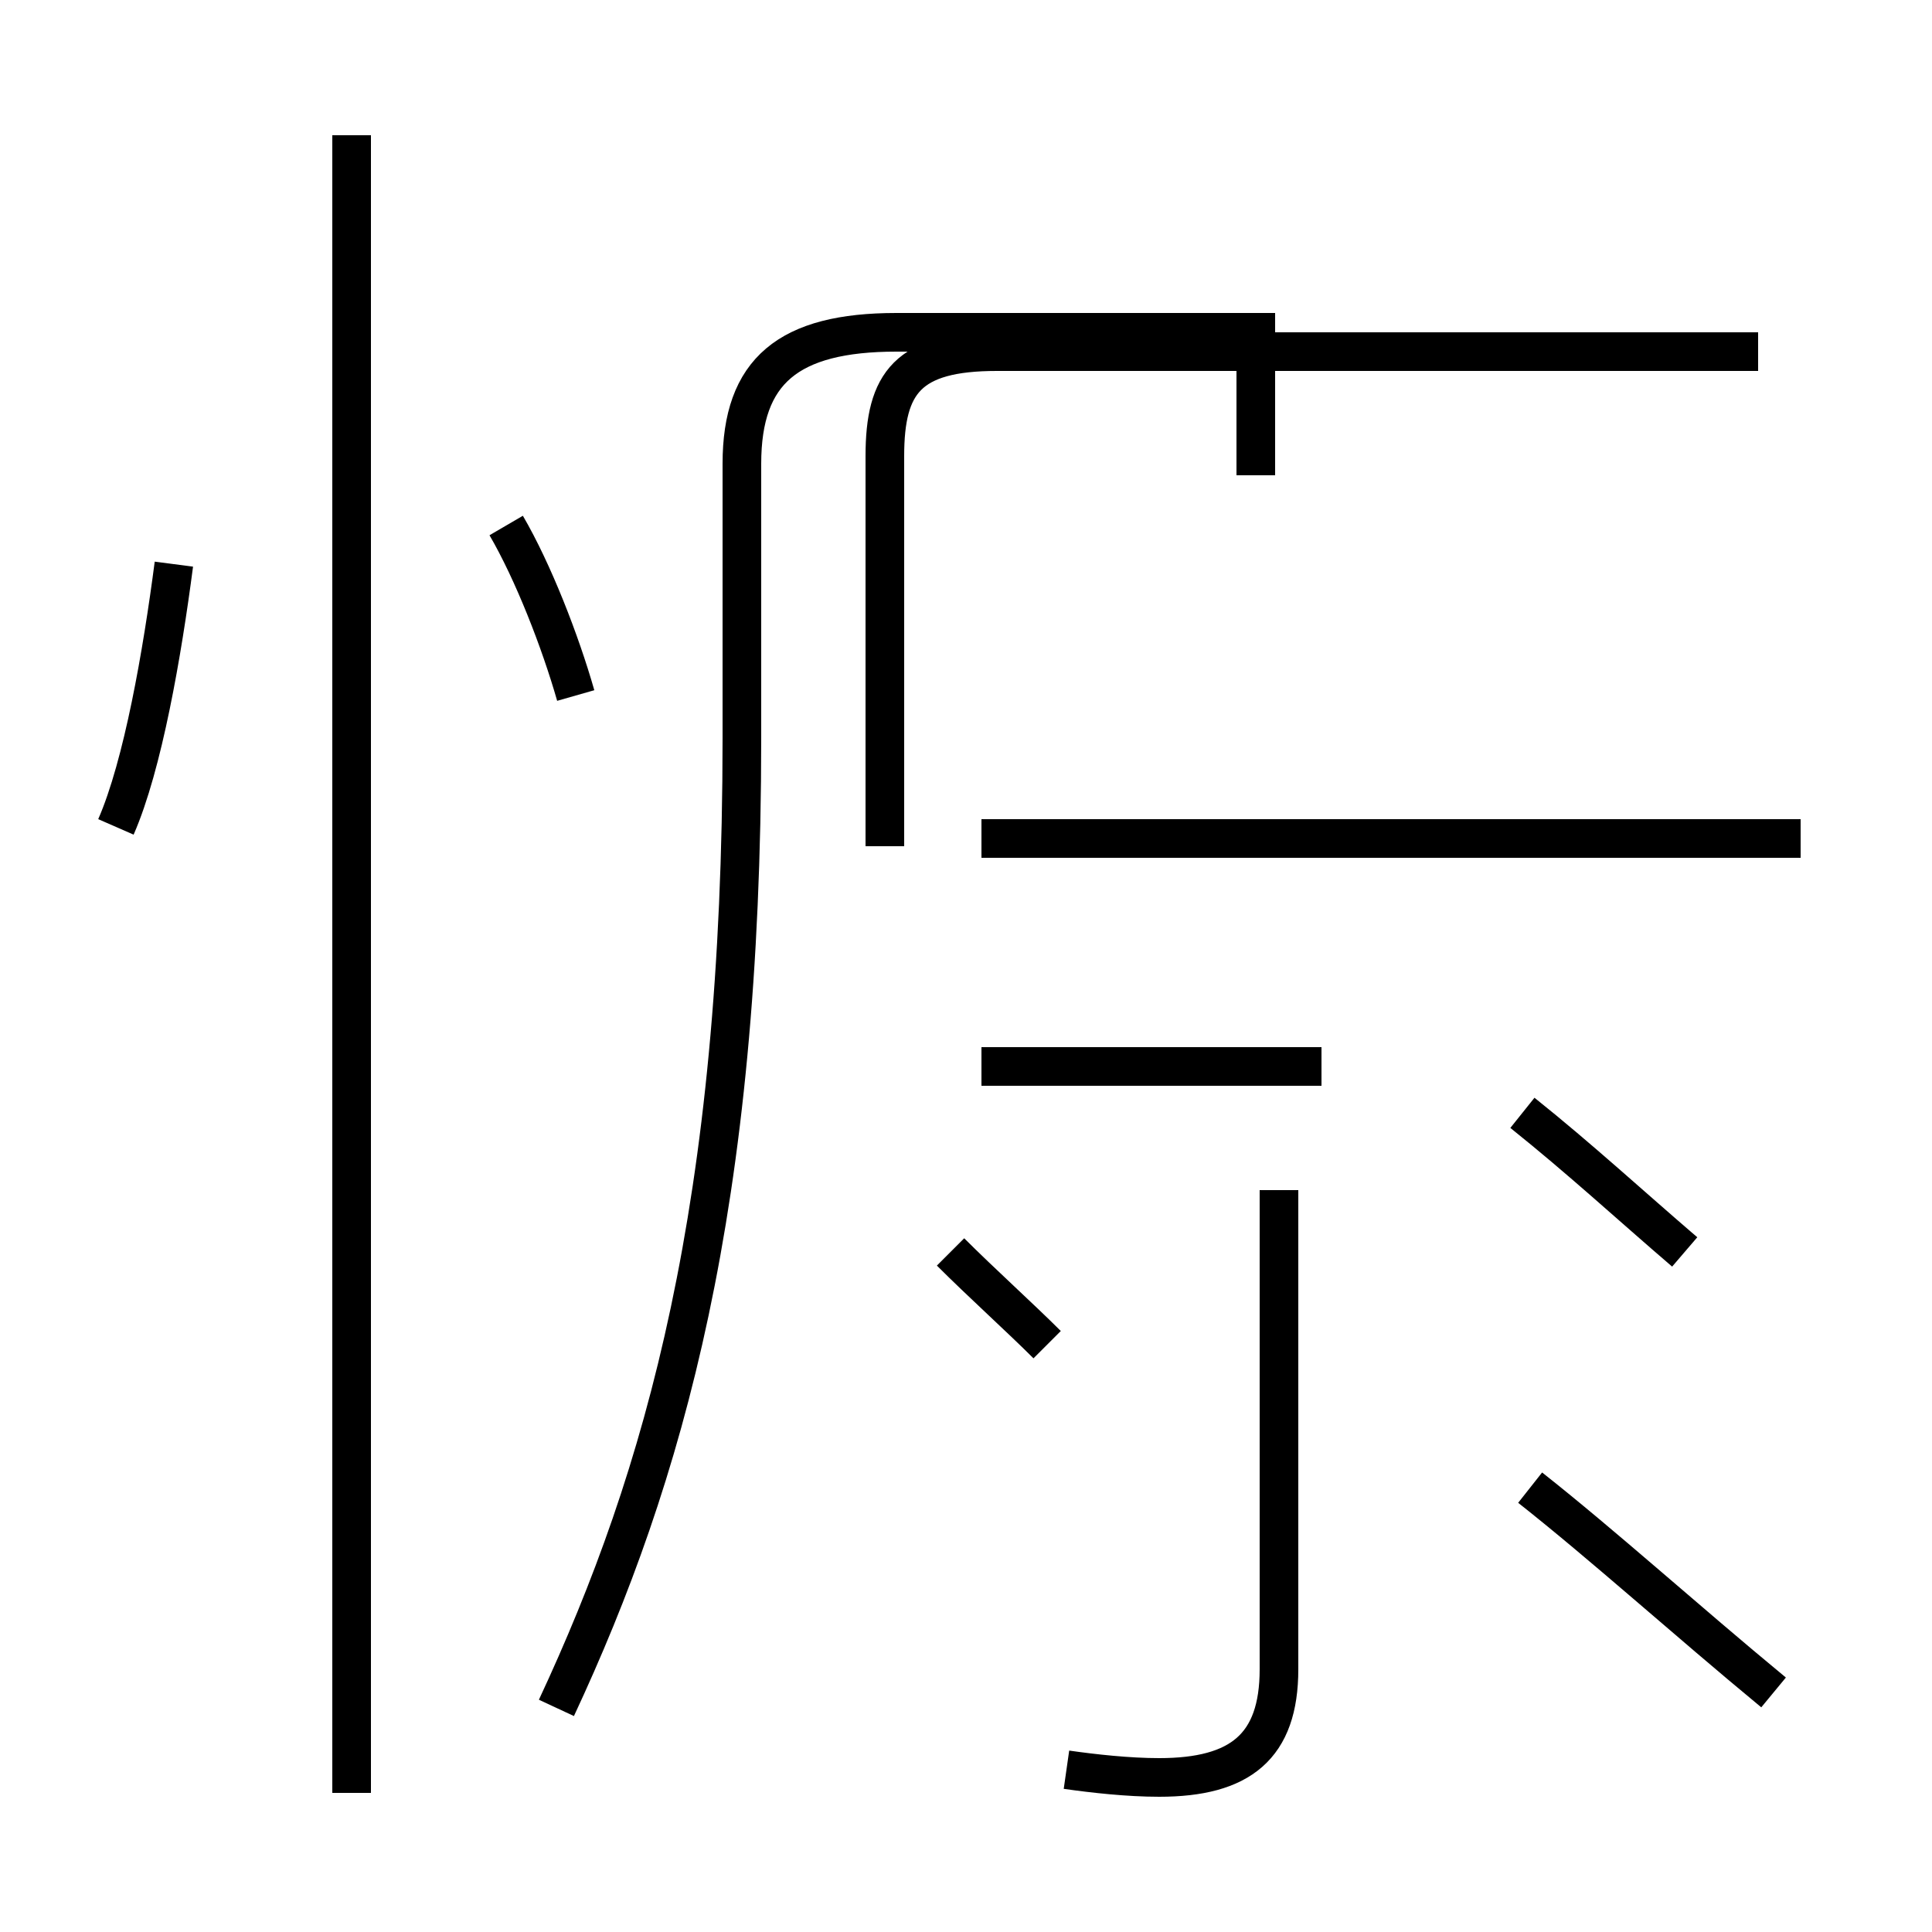 <?xml version='1.0' encoding='utf8'?>
<svg viewBox="0.0 -44.0 50.0 50.0" version="1.1" xmlns="http://www.w3.org/2000/svg">
<rect x="0.0" y="-44.0" width="50.0" height="50.0" fill="#808080" stroke="none"/>
<rect x="-1000" y="-1000" width="2000" height="2000" stroke="white" fill="white"/>
<g style="fill:none; stroke:#000000;  stroke-width:1">
<path d="M 3.0 22.6 C 3.7 24.2 4.2 27.1 4.5 29.4 M 14.9 26.0 C 14.5 27.4 13.8 29.2 13.1 30.4 M 9.1 -2.4 L 9.1 40.5 M 22.9 22.1 L 22.9 32.2 C 22.9 34.1 23.5 34.9 25.8 34.9 L 45.5 34.9 M 14.4 -0.2 C 17.2 5.8 19.2 12.8 19.2 24.9 L 19.2 32.0 C 19.2 34.4 20.4 35.4 23.2 35.4 L 32.5 35.4 L 32.5 31.7 M 25.4 16.4 L 34.2 16.4 M 46.6 22.3 L 25.4 22.3 M 27.6 -1.8 C 28.3 -1.9 29.2 -2.0 30.0 -2.0 C 32.1 -2.0 33.1 -1.2 33.1 0.8 L 33.1 13.2 M 27.1 9.2 C 26.4 9.9 25.4 10.8 24.6 11.6 M 43.6 11.6 C 42.2 12.8 40.9 14.0 39.4 15.2 M 45.9 0.2 C 43.6 2.1 41.5 4.0 39.6 5.5" transform="scale(1, -1)" />
</g>
</svg>